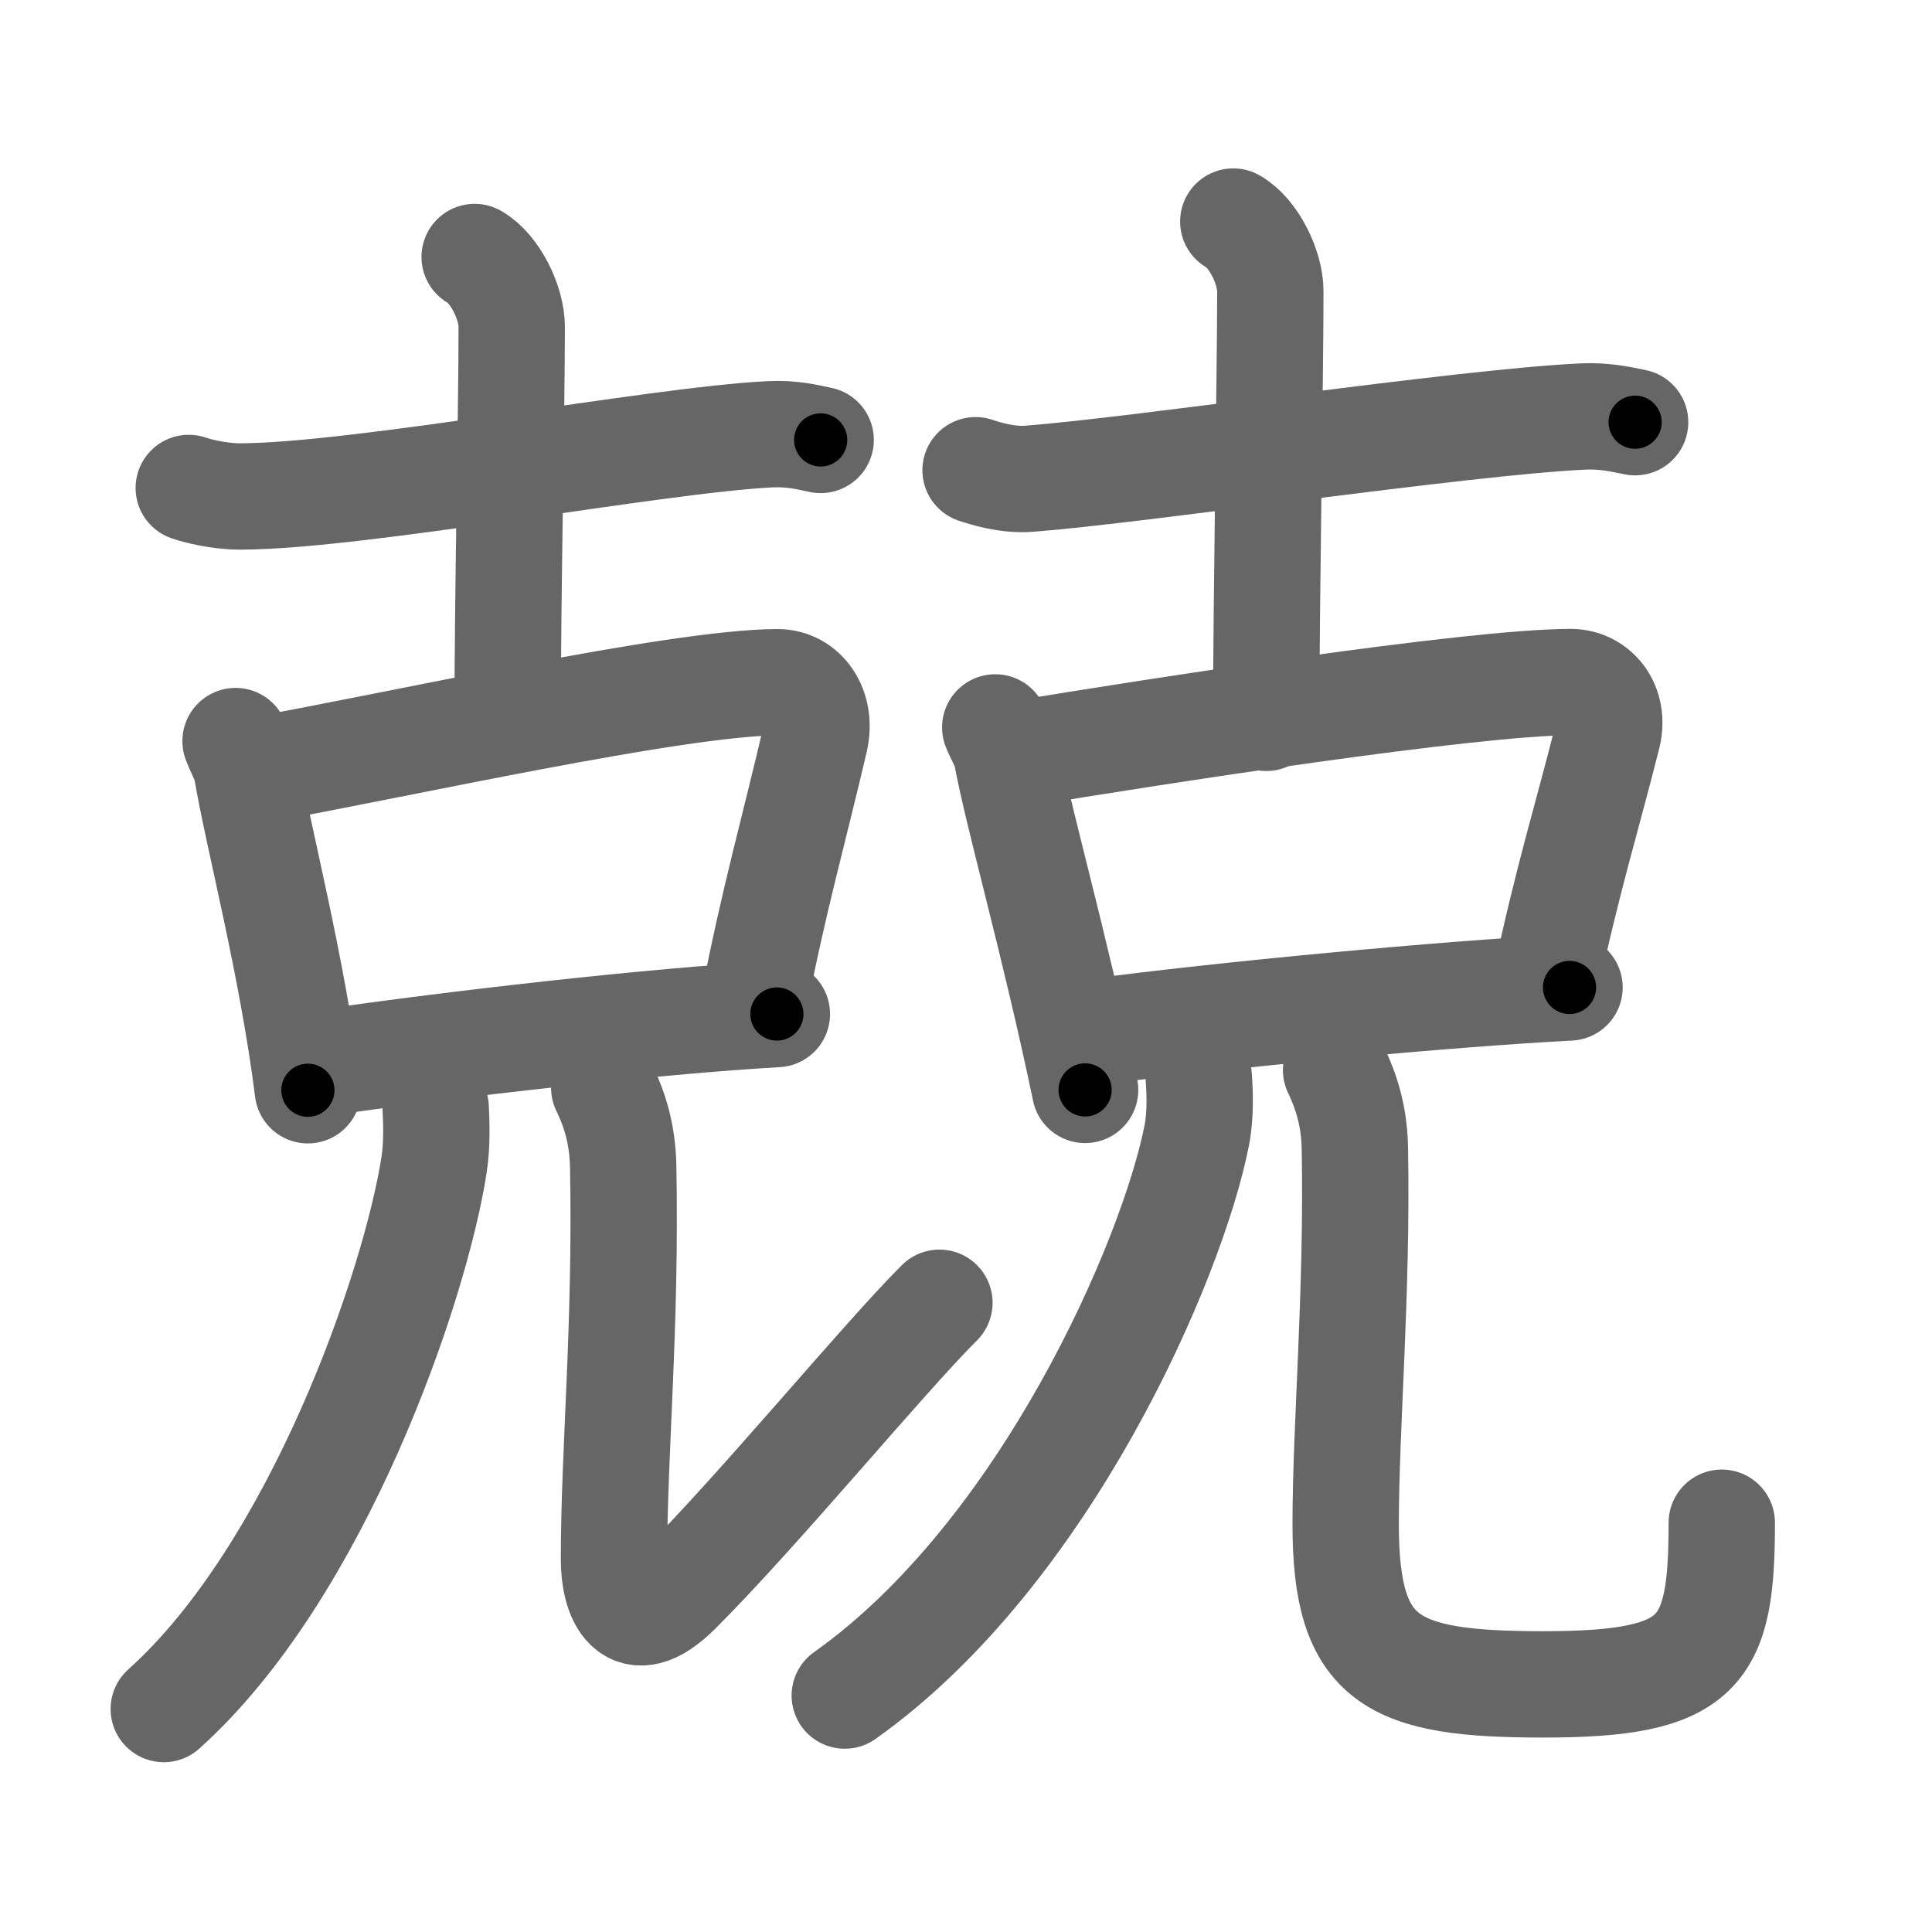 <svg xmlns="http://www.w3.org/2000/svg" width="109" height="109" viewBox="0 0 109 109" id="5162"><g fill="none" stroke="#666" stroke-width="6" stroke-linecap="round" stroke-linejoin="round"><g><g><g><g><path d="M10.65,27.53c0.46,0.16,1.68,0.48,2.9,0.48c6.7-0.01,23.45-3.19,29.9-3.51c1.22-0.06,2.09,0.16,2.85,0.32" /><path d="M26.78,14.5c1.16,0.66,2.09,2.59,2.09,3.93c0,4.82-0.23,15.07-0.23,22.07" /></g><g><g><path d="M13.29,41.81c0.26,0.67,0.55,1.14,0.64,1.66c0.63,3.74,2.55,10.96,3.44,18.04" /><path d="M14.59,43.44c7.88-1.41,23.61-4.94,29.28-4.95c1.46,0,2.53,1.45,2.1,3.28c-1.07,4.61-2.36,9.17-3.45,14.88" /><path d="M18.26,59.96c7.44-1.08,18.49-2.34,25.57-2.75" /></g></g></g><g><g><g><path d="M24.58,62.5c0.04,0.8,0.09,2.06-0.09,3.21c-1.04,6.77-6.55,22.9-15.25,30.71" /></g><path d="M34.09,61.37c0.58,1.19,1.03,2.59,1.07,4.43c0.17,9.19-0.52,15.95-0.52,22.2c0,2,0.86,4.5,3.61,1.75c4.63-4.63,11.5-13,14.75-16.25" /></g></g></g><g><g><g><path d="M55.04,26.53c0.48,0.16,1.76,0.58,3.03,0.48c6.24-0.48,24.47-3.19,31.2-3.51c1.28-0.06,2.18,0.16,2.98,0.32" /><path d="M69.58,12.5c1.16,0.66,2.09,2.59,2.09,3.93c0,4.82-0.23,17.07-0.23,24.07" /></g><g><g><path d="M56.15,41.04c0.25,0.62,0.55,1.05,0.64,1.52c0.63,3.44,2.71,10.68,4.43,18.93" /><path d="M57.43,42.54c7.84-1.29,25.52-4.04,31.17-4.06c1.45,0,2.52,1.33,2.1,3.02c-1.06,4.24-2.35,8.43-3.44,13.69" /><path d="M61.59,58.24c7.41-0.99,19.92-2.16,26.96-2.53" /></g></g></g><g><g><g><path d="M67.63,60.75c0.06,0.82,0.12,2.12-0.11,3.3c-1.36,6.96-8.53,23.58-19.86,31.61" /></g><path d="M75.38,60.37c0.57,1.19,1.03,2.59,1.06,4.43c0.15,8.19-0.52,15.64-0.52,21.2c0,7.75,2.59,9.03,11.14,9.03c8.94,0,10.08-1.78,10.08-9.12" /></g></g></g></g></g><g fill="none" stroke="#000" stroke-width="3" stroke-linecap="round" stroke-linejoin="round"><path d="M10.65,27.53c0.46,0.16,1.68,0.48,2.9,0.48c6.7-0.01,23.45-3.19,29.9-3.51c1.22-0.06,2.09,0.16,2.85,0.32" stroke-dasharray="35.949" stroke-dashoffset="35.949"><animate attributeName="stroke-dashoffset" values="35.949;35.949;0" dur="0.359s" fill="freeze" begin="0s;5162.click" /></path><path d="M26.78,14.5c1.16,0.66,2.09,2.59,2.09,3.93c0,4.82-0.23,15.07-0.23,22.07" stroke-dasharray="26.686" stroke-dashoffset="26.686"><animate attributeName="stroke-dashoffset" values="26.686" fill="freeze" begin="5162.click" /><animate attributeName="stroke-dashoffset" values="26.686;26.686;0" keyTimes="0;0.573;1" dur="0.626s" fill="freeze" begin="0s;5162.click" /></path><path d="M13.29,41.81c0.26,0.67,0.55,1.14,0.64,1.66c0.63,3.74,2.55,10.96,3.44,18.04" stroke-dasharray="20.155" stroke-dashoffset="20.155"><animate attributeName="stroke-dashoffset" values="20.155" fill="freeze" begin="5162.click" /><animate attributeName="stroke-dashoffset" values="20.155;20.155;0" keyTimes="0;0.756;1" dur="0.828s" fill="freeze" begin="0s;5162.click" /></path><path d="M14.59,43.44c7.88-1.41,23.61-4.94,29.28-4.95c1.46,0,2.53,1.45,2.1,3.28c-1.07,4.61-2.36,9.17-3.45,14.88" stroke-dasharray="49.501" stroke-dashoffset="49.501"><animate attributeName="stroke-dashoffset" values="49.501" fill="freeze" begin="5162.click" /><animate attributeName="stroke-dashoffset" values="49.501;49.501;0" keyTimes="0;0.626;1" dur="1.323s" fill="freeze" begin="0s;5162.click" /></path><path d="M18.26,59.96c7.44-1.08,18.49-2.34,25.57-2.75" stroke-dasharray="25.725" stroke-dashoffset="25.725"><animate attributeName="stroke-dashoffset" values="25.725" fill="freeze" begin="5162.click" /><animate attributeName="stroke-dashoffset" values="25.725;25.725;0" keyTimes="0;0.837;1" dur="1.58s" fill="freeze" begin="0s;5162.click" /></path><path d="M24.58,62.5c0.04,0.8,0.09,2.06-0.09,3.21c-1.04,6.77-6.55,22.9-15.25,30.71" stroke-dasharray="38.014" stroke-dashoffset="38.014"><animate attributeName="stroke-dashoffset" values="38.014" fill="freeze" begin="5162.click" /><animate attributeName="stroke-dashoffset" values="38.014;38.014;0" keyTimes="0;0.806;1" dur="1.96s" fill="freeze" begin="0s;5162.click" /></path><path d="M34.09,61.37c0.58,1.19,1.03,2.59,1.07,4.43c0.17,9.19-0.52,15.95-0.52,22.2c0,2,0.86,4.5,3.61,1.75c4.63-4.63,11.5-13,14.75-16.25" stroke-dasharray="54.89" stroke-dashoffset="54.89"><animate attributeName="stroke-dashoffset" values="54.89" fill="freeze" begin="5162.click" /><animate attributeName="stroke-dashoffset" values="54.89;54.89;0" keyTimes="0;0.781;1" dur="2.509s" fill="freeze" begin="0s;5162.click" /></path><path d="M55.04,26.53c0.48,0.16,1.76,0.58,3.03,0.48c6.24-0.48,24.47-3.19,31.2-3.51c1.28-0.06,2.18,0.16,2.98,0.32" stroke-dasharray="37.497" stroke-dashoffset="37.497"><animate attributeName="stroke-dashoffset" values="37.497" fill="freeze" begin="5162.click" /><animate attributeName="stroke-dashoffset" values="37.497;37.497;0" keyTimes="0;0.87;1" dur="2.884s" fill="freeze" begin="0s;5162.click" /></path><path d="M69.58,12.5c1.16,0.66,2.09,2.59,2.09,3.93c0,4.82-0.23,17.07-0.23,24.07" stroke-dasharray="28.686" stroke-dashoffset="28.686"><animate attributeName="stroke-dashoffset" values="28.686" fill="freeze" begin="5162.click" /><animate attributeName="stroke-dashoffset" values="28.686;28.686;0" keyTimes="0;0.909;1" dur="3.171s" fill="freeze" begin="0s;5162.click" /></path><path d="M56.15,41.04c0.25,0.62,0.55,1.05,0.64,1.52c0.63,3.44,2.71,10.68,4.43,18.93" stroke-dasharray="21.097" stroke-dashoffset="21.097"><animate attributeName="stroke-dashoffset" values="21.097" fill="freeze" begin="5162.click" /><animate attributeName="stroke-dashoffset" values="21.097;21.097;0" keyTimes="0;0.938;1" dur="3.382s" fill="freeze" begin="0s;5162.click" /></path><path d="M57.43,42.54c7.84-1.29,25.52-4.04,31.17-4.06c1.45,0,2.52,1.33,2.1,3.02c-1.06,4.24-2.35,8.43-3.44,13.69" stroke-dasharray="49.846" stroke-dashoffset="49.846"><animate attributeName="stroke-dashoffset" values="49.846" fill="freeze" begin="5162.click" /><animate attributeName="stroke-dashoffset" values="49.846;49.846;0" keyTimes="0;0.872;1" dur="3.88s" fill="freeze" begin="0s;5162.click" /></path><path d="M61.59,58.24c7.41-0.99,19.92-2.16,26.96-2.53" stroke-dasharray="27.085" stroke-dashoffset="27.085"><animate attributeName="stroke-dashoffset" values="27.085" fill="freeze" begin="5162.click" /><animate attributeName="stroke-dashoffset" values="27.085;27.085;0" keyTimes="0;0.935;1" dur="4.151s" fill="freeze" begin="0s;5162.click" /></path><path d="M67.63,60.75c0.06,0.82,0.12,2.12-0.11,3.3c-1.36,6.96-8.53,23.58-19.86,31.61" stroke-dasharray="41.341" stroke-dashoffset="41.341"><animate attributeName="stroke-dashoffset" values="41.341" fill="freeze" begin="5162.click" /><animate attributeName="stroke-dashoffset" values="41.341;41.341;0" keyTimes="0;0.91;1" dur="4.564s" fill="freeze" begin="0s;5162.click" /></path><path d="M75.38,60.37c0.57,1.19,1.03,2.59,1.06,4.43c0.15,8.19-0.52,15.64-0.52,21.2c0,7.75,2.59,9.03,11.14,9.03c8.94,0,10.08-1.78,10.08-9.12" stroke-dasharray="59.414" stroke-dashoffset="59.414"><animate attributeName="stroke-dashoffset" values="59.414" fill="freeze" begin="5162.click" /><animate attributeName="stroke-dashoffset" values="59.414;59.414;0" keyTimes="0;0.885;1" dur="5.158s" fill="freeze" begin="0s;5162.click" /></path></g></svg>